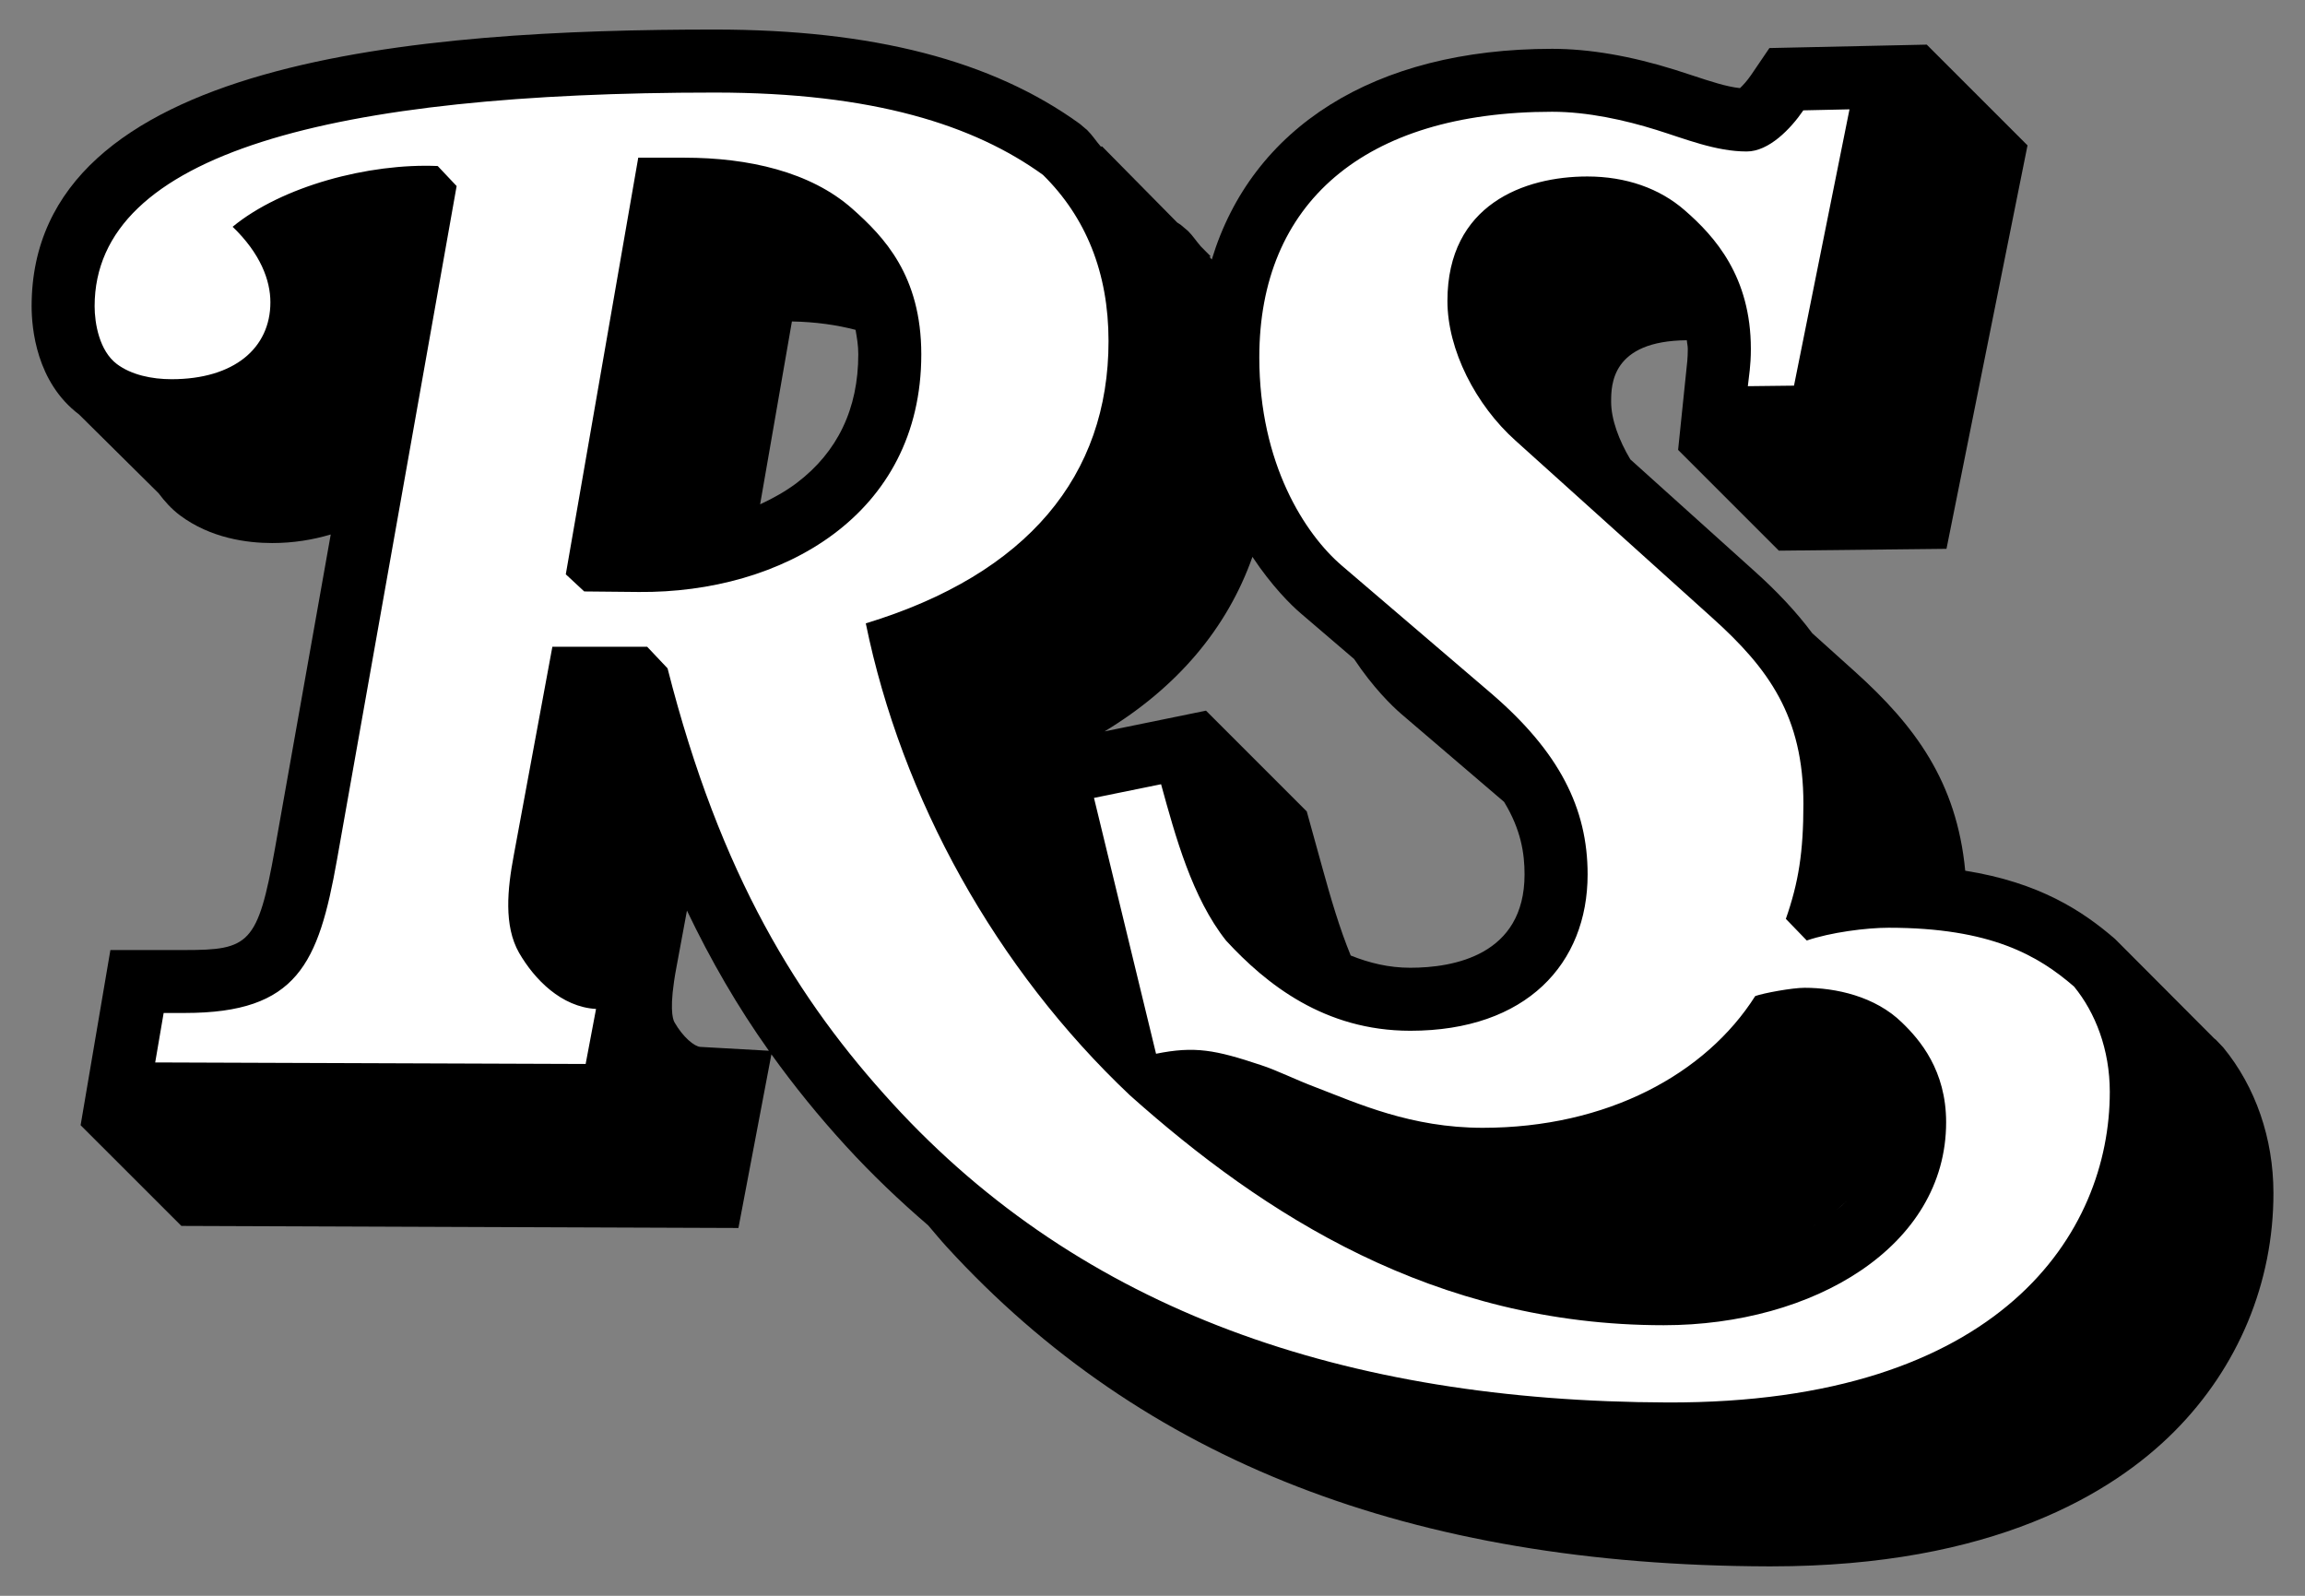 <?xml version="1.0" encoding="utf-8"?>
<!-- Generator: Adobe Illustrator 16.0.0, SVG Export Plug-In . SVG Version: 6.00 Build 0)  -->
<!DOCTYPE svg PUBLIC "-//W3C//DTD SVG 1.1//EN" "http://www.w3.org/Graphics/SVG/1.1/DTD/svg11.dtd">
<svg version="1.1" id="Layer_1" xmlns="http://www.w3.org/2000/svg" xmlns:xlink="http://www.w3.org/1999/xlink" x="0px" y="0px"
	 width="39px" height="27px" viewBox="0.5 -0.5 39 27" enable-background="new 0.5 -0.5 39 27" xml:space="preserve">
<rect x="0.5" y="-0.5" width="39" height="27" fill="#808080" stroke="none"/>
<path d="M38.117,17.223l-0.125-0.131c-0.009-0.008-0.02-0.016-0.029-0.023l-1.676-1.681c-0.55-0.476-1.281-0.956-2.536-1.156
	c-0.144-1.509-0.854-2.457-1.868-3.37l-0.72-0.648c-0.279-0.374-0.608-0.719-0.985-1.057l-2.093-1.884
	C27.89,6.946,27.76,6.594,27.76,6.297c0-0.283,0.003-1.031,1.281-1.04c0.003,0.051,0.016,0.092,0.016,0.146
	c0,0.157-0.014,0.266-0.025,0.364l-0.139,1.345l1.705,1.705l2.836-0.031l1.371-6.826L33.1,0.255l-2.662,0.058l-0.309,0.455
	c-0.072,0.105-0.143,0.18-0.189,0.223c-0.23-0.024-0.506-0.116-0.797-0.212l-0.299-0.097c-0.754-0.236-1.453-0.356-2.082-0.356
	c-3.02,0-5.084,1.339-5.759,3.565c-0.014-0.017-0.027-0.032-0.041-0.049l0.026-0.001l-0.171-0.173
	c-0.076-0.086-0.135-0.181-0.218-0.262l-0.125-0.105c-0.018-0.013-0.038-0.023-0.056-0.036l-1.271-1.288l-0.021,0.003
	c-0.08-0.091-0.143-0.192-0.23-0.278l-0.125-0.106C17.285,0.521,15.265,0,12.594,0C7.632,0,1.035,0.485,1.035,4.681
	c0,0.369,0.078,1.285,0.803,1.832l1.346,1.333l0,0c0.099,0.133,0.213,0.261,0.359,0.372c0.519,0.388,1.136,0.47,1.563,0.47
	c0.358,0,0.687-0.055,0.99-0.145l-0.945,5.322c-0.288,1.614-0.442,1.709-1.522,1.709H2.368l-0.504,2.964l1.705,1.704l9.425,0.035
	l0.558-2.938c0.385,0.536,0.803,1.052,1.263,1.554c0.44,0.481,0.906,0.924,1.39,1.34c0.105,0.122,0.205,0.245,0.315,0.365
	c3.311,3.618,7.857,5.387,13.895,5.404h0.057c3.75,0,5.775-1.238,6.812-2.277c1.088-1.089,1.684-2.526,1.682-4.042
	C38.965,18.761,38.664,17.889,38.117,17.223z M31.74,19.826c-0.055,0.052-0.11,0.103-0.172,0.15
	C31.629,19.93,31.682,19.875,31.74,19.826z M31.313,20.154c-0.05,0.031-0.093,0.068-0.146,0.099
	C31.218,20.221,31.266,20.188,31.313,20.154z M13.899,4.939c0.4,0.007,0.759,0.059,1.077,0.142c0.022,0.129,0.046,0.256,0.046,0.413
	c0,0.922-0.351,1.654-1.041,2.177c-0.186,0.14-0.396,0.258-0.62,0.362L13.899,4.939z M22.51,9.879l0.901,0.771
	c0.32,0.481,0.637,0.792,0.804,0.935l1.734,1.483c0.287,0.472,0.346,0.875,0.346,1.226c0,1.375-1.211,1.58-1.934,1.58
	c-0.358,0-0.688-0.079-1.007-0.207c-0.189-0.459-0.34-0.977-0.478-1.477l-0.266-0.961l-1.705-1.705l-1.716,0.351
	c1.228-0.743,2.074-1.743,2.502-2.953C22.018,9.415,22.341,9.735,22.51,9.879z M12.35,17.213c-0.101-0.006-0.293-0.163-0.438-0.416
	c-0.032-0.056-0.093-0.258,0.031-0.92l0.18-0.97c0.403,0.842,0.858,1.629,1.386,2.371L12.35,17.213z"/>
<path fill="#FFFFFF" d="M28.713,23.229c-5.465-0.017-9.904-1.554-13.112-5.059c-1.593-1.739-2.915-3.854-3.806-7.362l-0.345-0.365
	H9.846l-0.654,3.533c-0.105,0.561-0.172,1.186,0.091,1.646c0.26,0.449,0.715,0.916,1.302,0.949l-0.176,0.931l-7.283-0.026
	l0.143-0.837h0.361c1.902,0,2.259-0.835,2.571-2.588L8.226,2.648l-0.32-0.339c-1.169-0.05-2.638,0.343-3.47,1.028
	c0.47,0.452,0.639,0.905,0.639,1.277c0,0.777-0.615,1.302-1.672,1.302c-0.337,0-0.682-0.074-0.925-0.256
	C2.18,5.435,2.101,4.971,2.101,4.681c0-2.596,4.049-3.615,10.493-3.615c2.688,0,4.392,0.554,5.553,1.393
	c0.722,0.712,1.109,1.65,1.109,2.812c0,2.273-1.367,3.941-4.107,4.776c0.607,2.966,2.2,5.841,4.469,7.985
	c2.258,2.015,5.148,3.89,9.031,3.89c2.529,0,4.779-1.327,4.779-3.434c0-0.877-0.443-1.395-0.748-1.688
	c-0.453-0.443-1.119-0.587-1.646-0.587c-0.211,0-0.693,0.089-0.836,0.14c-0.836,1.318-2.504,2.229-4.611,2.229
	c-1.213,0-2.119-0.415-2.814-0.681c-0.369-0.139-0.668-0.293-0.941-0.381c-0.771-0.257-1.117-0.323-1.772-0.191L19.01,13
	l1.135-0.231c0.243,0.883,0.525,1.92,1.1,2.646c0.678,0.735,1.664,1.525,3.117,1.525c1.965,0,3-1.137,3-2.646
	c0-1.117-0.477-2.073-1.639-3.069l-2.521-2.156c-0.617-0.529-1.395-1.717-1.395-3.524c0-2.595,1.758-4.154,4.955-4.154
	c0.602,0,1.236,0.142,1.764,0.307c0.49,0.153,1.006,0.365,1.527,0.365c0.377,0,0.744-0.382,0.959-0.696l0.781-0.017l-0.939,4.675
	l-0.781,0.009c0.018-0.174,0.051-0.342,0.051-0.63c0-1.219-0.604-1.899-1.119-2.346c-0.424-0.371-0.994-0.572-1.648-0.572
	c-1.061,0-2.367,0.47-2.367,2.106c0,0.829,0.48,1.762,1.152,2.363l3.324,2.994c0.963,0.865,1.547,1.672,1.547,3.151
	c0,0.819-0.082,1.331-0.297,1.947l0.354,0.366c0.4-0.137,1.004-0.216,1.385-0.216c1.732,0,2.533,0.473,3.137,0.995
	c0.361,0.441,0.605,1.065,0.605,1.782C36.199,20.347,34.365,23.248,28.713,23.229z M14.92,3.031
	c-0.706-0.625-1.758-0.863-2.84-0.863h-0.781l-1.226,7.049l0.312,0.29l0.924,0.009c2.41,0.021,4.779-1.289,4.779-4.021
	C16.088,4.162,15.456,3.506,14.92,3.031z"/>
</svg>

